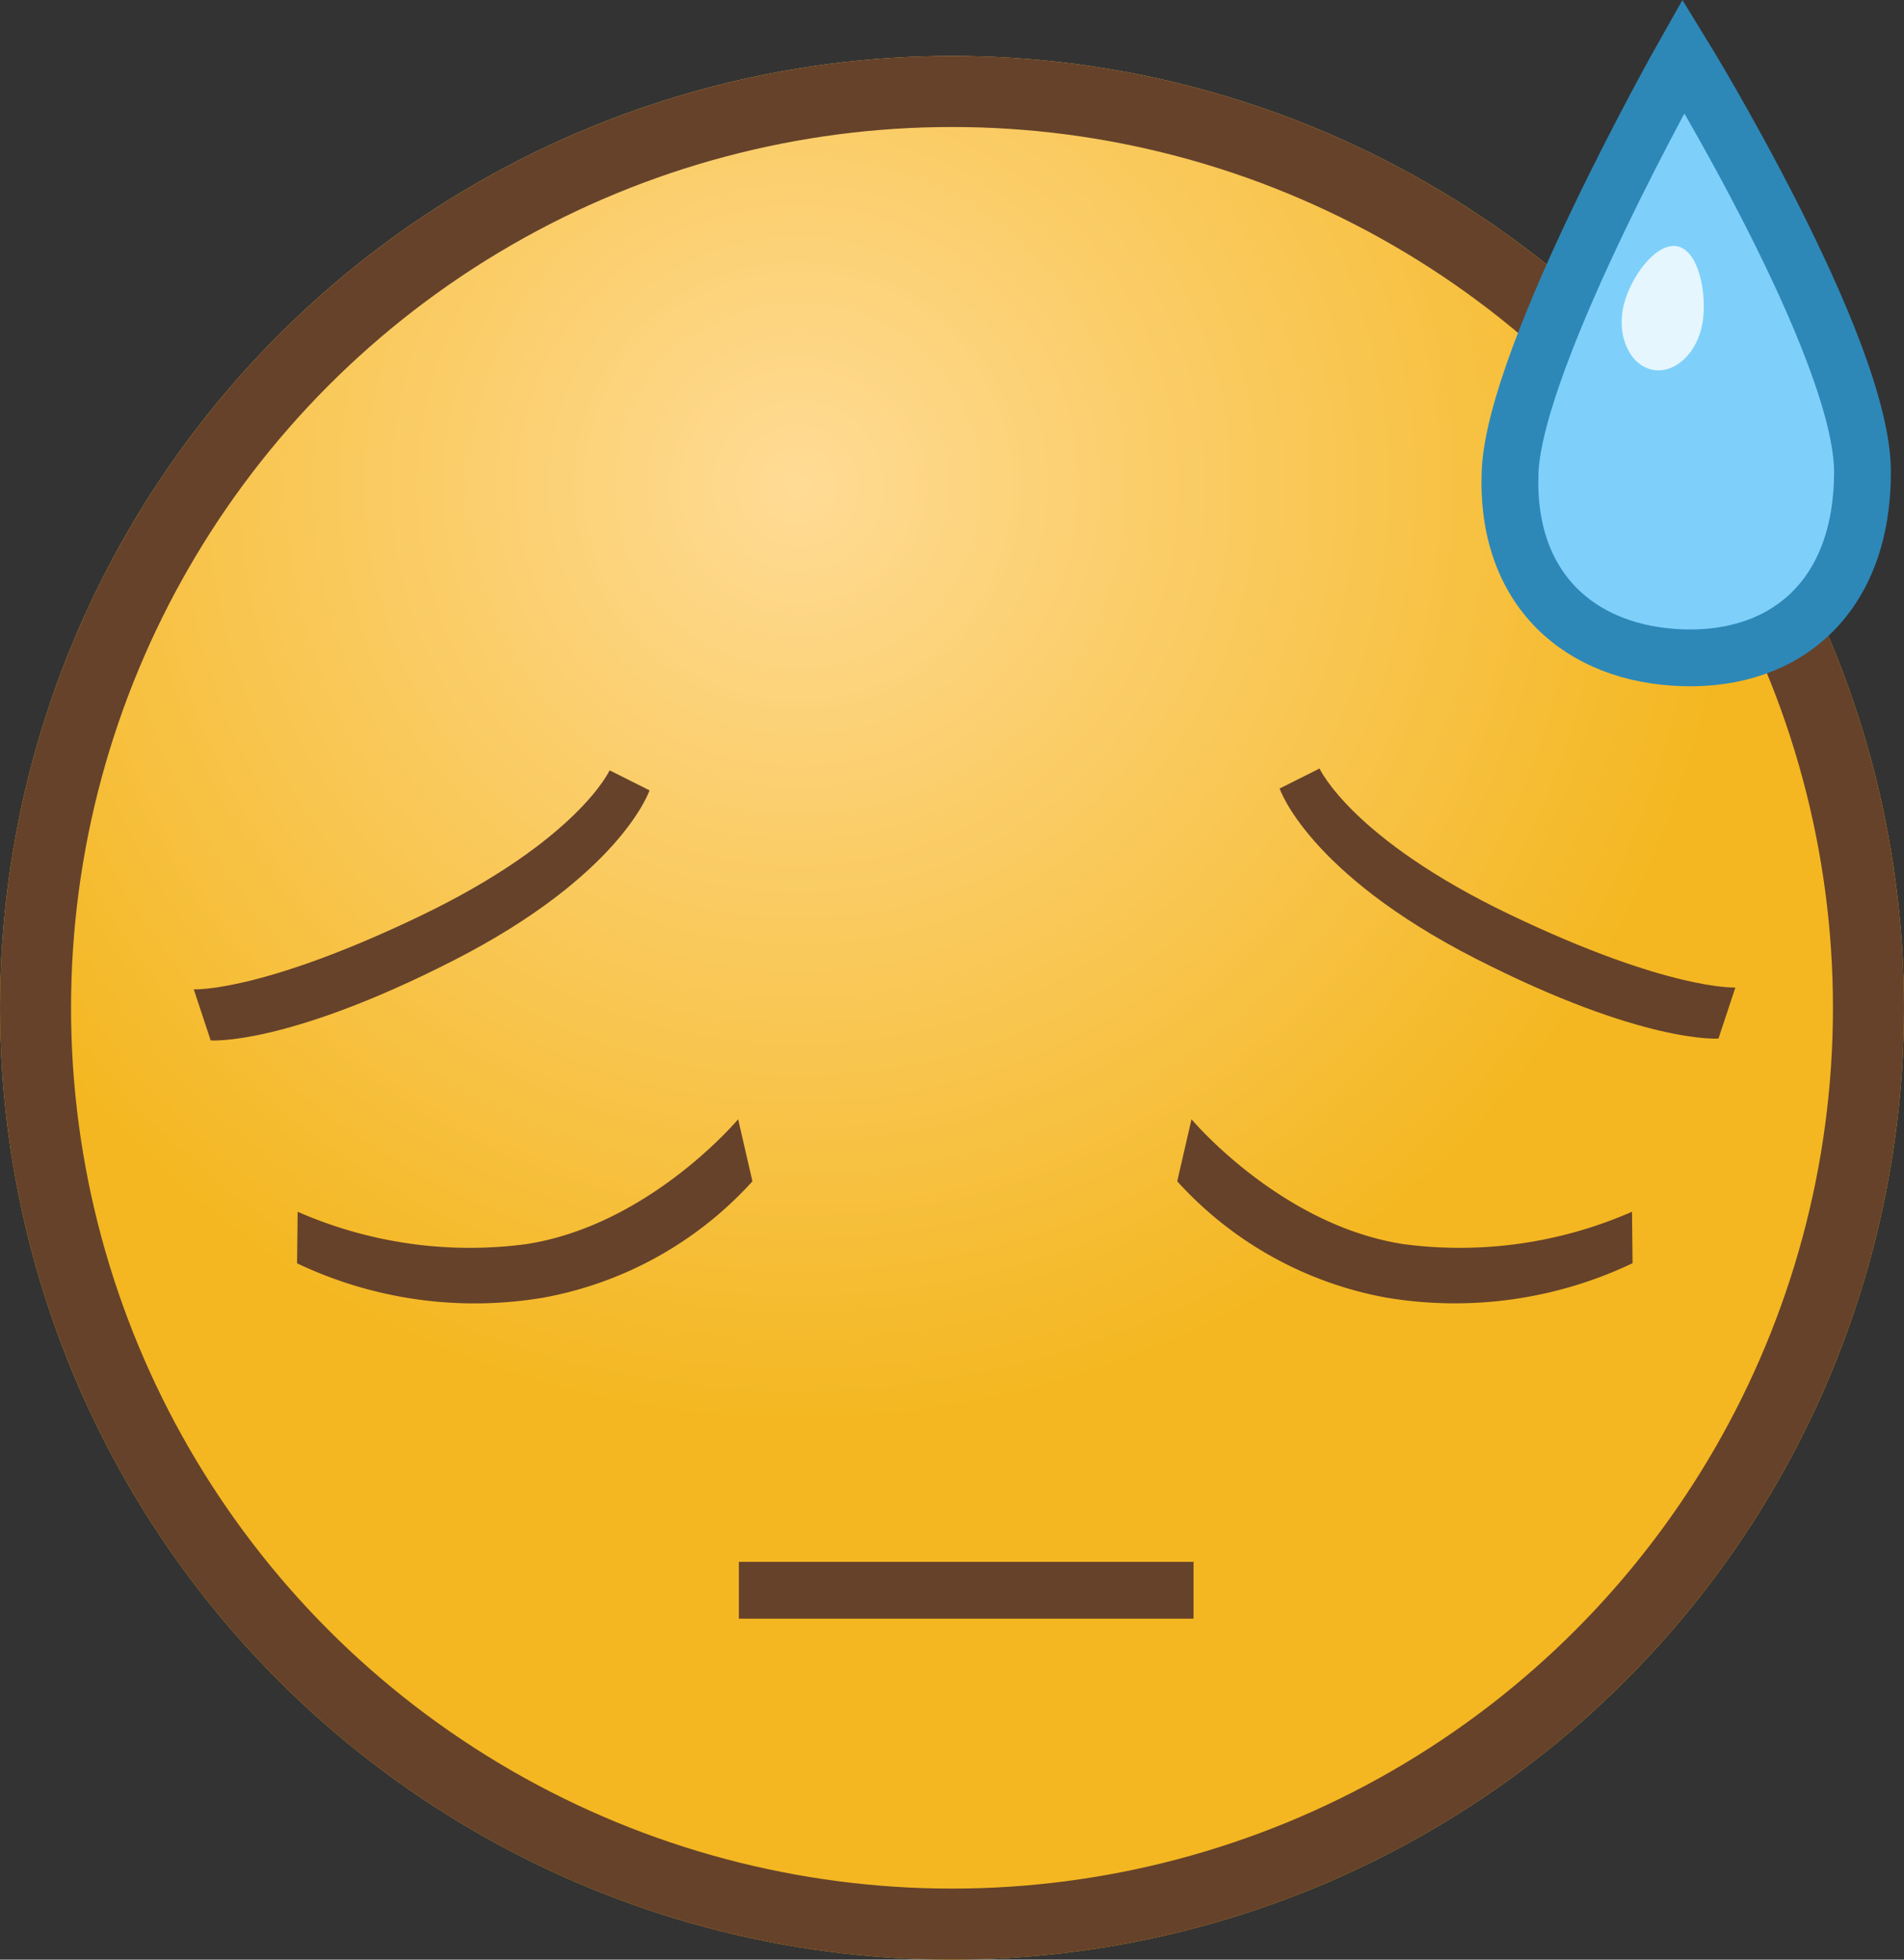 <svg xmlns="http://www.w3.org/2000/svg" width="67" height="68.97" viewBox="0 0 67 68.97">
    <rect x="0" y="0" width="67" height="68.97" fill="#333333" stroke="none"/>
    <defs>
        <radialGradient id="0poeouykea" cx=".422" cy=".228" r=".491" gradientTransform="rotate(-117.13 .422 .228)" gradientUnits="objectBoundingBox">
            <stop offset="0" stop-color="#ffdb95"/>
            <stop offset="1" stop-color="#f4b721"/>
        </radialGradient>
    </defs>
    <g data-name="그룹 1338">
        <g data-name="타원 121" transform="translate(0 1.97)" style="stroke:#66422a;stroke-width:2.5px;fill:url(#0poeouykea)">
            <circle cx="33.5" cy="33.5" r="33.5" style="stroke:none"/>
            <circle cx="33.5" cy="33.5" r="32.25" style="fill:none"/>
        </g>
        <path data-name="패스 869" d="M647.66 4901.5a15.087 15.087 0 0 0 8.114-.131c4.178-1.33 6.686-5.509 6.686-5.509l.838 2.078a13.087 13.087 0 0 1-6.622 5.194 14.546 14.546 0 0 1-8.753.163z" transform="rotate(9 31197.847 -1576.03)" style="fill:#66422a"/>
        <path data-name="패스 876" d="M0 2.392a15.087 15.087 0 0 1 8.114.131c4.178 1.33 6.686 5.509 6.686 5.509l.838-2.078A13.084 13.084 0 0 0 9.016.761 14.546 14.546 0 0 0 .263.6z" transform="rotate(171 27.13 24.78)" style="fill:#66422a"/>
        <path data-name="패스 874" d="M.013 5.529s2.255.6 8.282-.852 7.637-3.635 7.637-3.635l1.227.982s-1.587 2.7-8 4.418S.22 7.411.22 7.411z" transform="rotate(-12.04 142.298 -12.093)" style="fill:#66422a"/>
        <path data-name="패스 877" d="M0 2.044s2.255-.6 8.282.852 7.637 3.634 7.637 3.634l1.227-.982s-1.587-2.7-8-4.418S.207.163.207.163z" transform="rotate(-167.96 32.258 15.18)" style="fill:#66422a"/>
        <path data-name="사각형 556" transform="translate(26 54.97)" style="fill:#66422a" d="M0 0h16v2H0z"/>
    </g>
    <g data-name="그룹 1339">
        <path data-name="패스 878" d="M699.756 4901.96s-5.937 10.5-6.1 14.64 2.472 6.435 6.1 6.541 6.3-2.167 6.3-6.541-6.3-14.64-6.3-14.64z" transform="translate(-640.517 -4899.99)" style="fill:#7ed0fa;stroke:#2d88b8;stroke-width:2px"/>
        <path data-name="패스 879" d="M1.487 0c.786 0 1.358 1.484 1.358 2.532s-.637 1.9-1.423 1.9S0 3.579 0 2.532.7 0 1.487 0z" transform="rotate(10.02 -19.176 332.405)" style="fill:#fff;opacity:.8"/>
    </g>
</svg>
